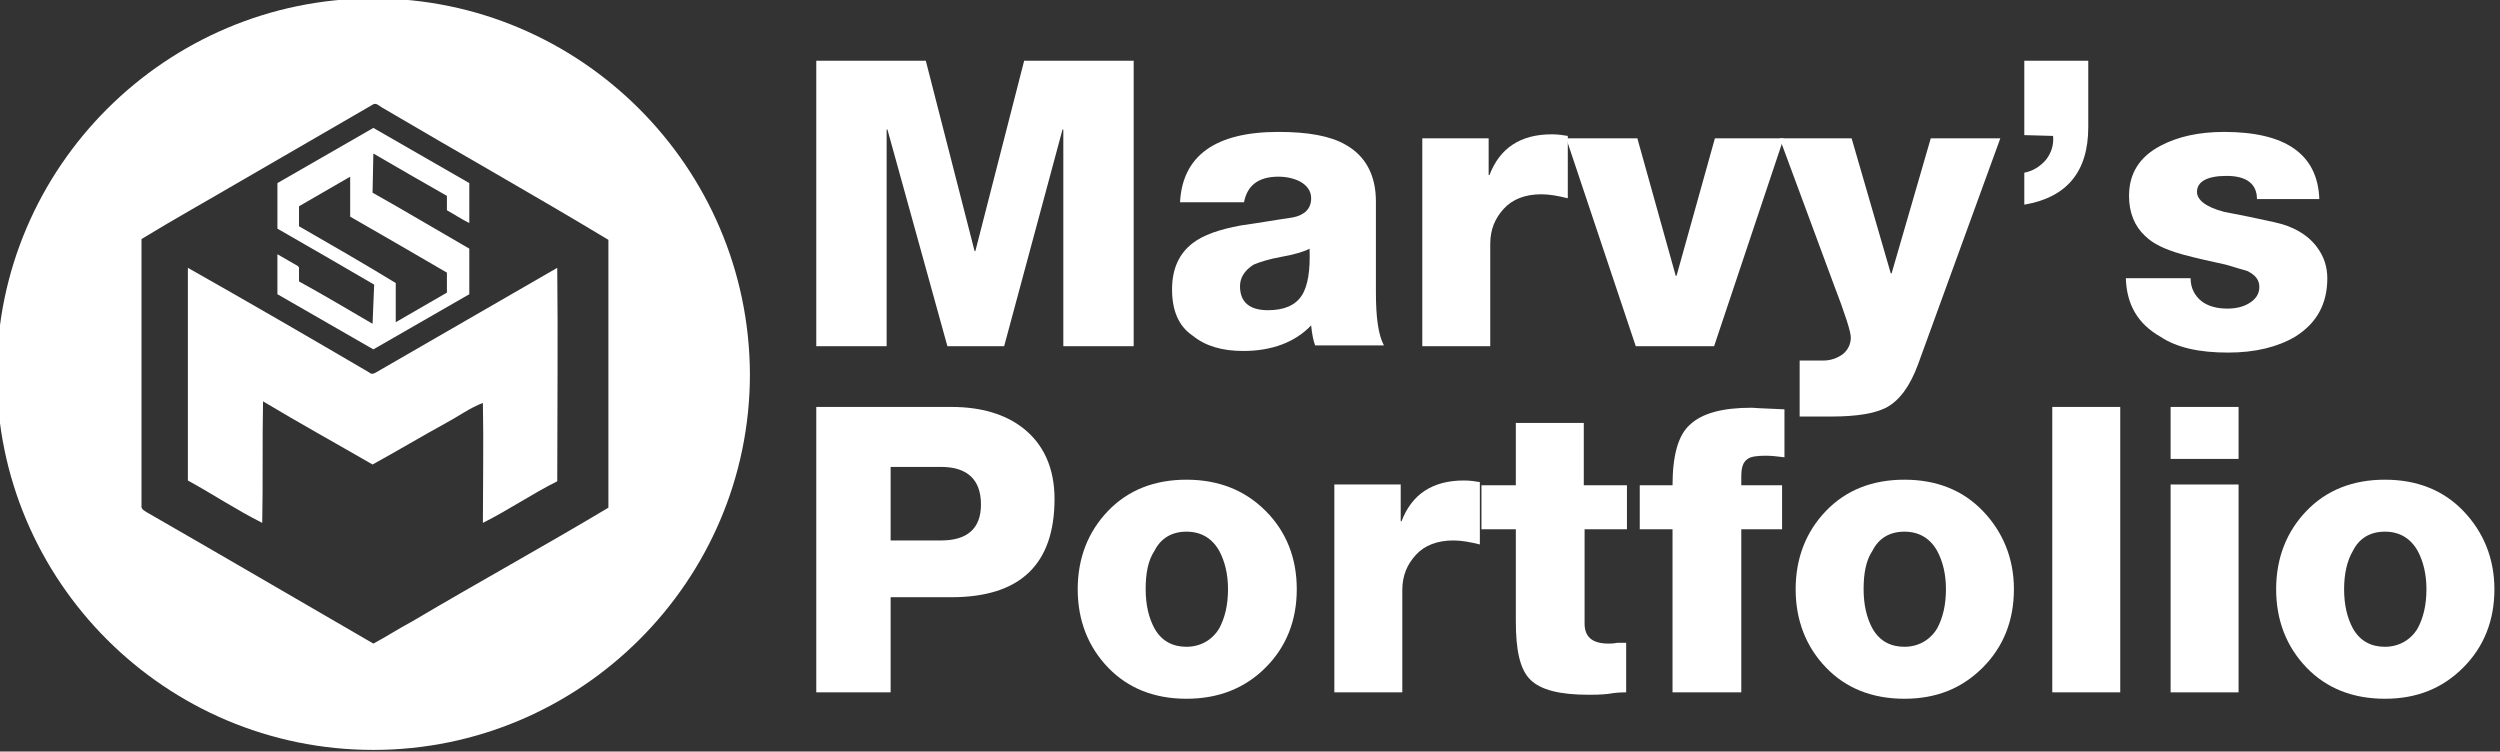 <?xml version="1.0" encoding="utf-8"?>
<!-- Generator: Adobe Illustrator 19.0.0, SVG Export Plug-In . SVG Version: 6.00 Build 0)  -->
<svg version="1.1" id="Layer_1" xmlns="http://www.w3.org/2000/svg" xmlns:xlink="http://www.w3.org/1999/xlink" x="0px" y="0px"
	 viewBox="296.4 -77.8 312.7 94" style="enable-background:new 296.4 -77.8 312.7 94;" xml:space="preserve">
<rect x="296.4" y="-77.8" width="312.7" height="94" fill="#333333" stroke="none"/>
<style type="text/css">
	.st0{fill:#FFFFFF;}
</style>
<g>
	<g id="XMLID_1_">
		<path id="XMLID_4_" class="st0" d="M343-37.3c-3.1-1.8-6.1-3.6-9.2-5.3c0-0.6,0-1.2,0-1.7c0-0.1-0.1-0.1-0.1-0.2
			c-0.9-0.5-1.7-1-2.6-1.5c0,1.7,0,3.3,0,5c4,2.3,8,4.6,12,6.9c4-2.3,8-4.6,12-6.9c0-1.9,0-3.8,0-5.7c-4-2.3-8-4.7-12.1-7l0.1-4.9
			c3.1,1.8,6.2,3.6,9.2,5.3c0,0.6,0,1.2,0,1.8c0.9,0.5,1.8,1.1,2.8,1.6c0-1.7,0-3.4,0-5c-4-2.3-8-4.6-12-6.9c-4,2.3-8,4.6-12,6.9
			c0,1.9,0,3.8,0,5.7c4,2.3,8,4.6,12.1,7L343-37.3z M333.8-49.5c0-0.8,0-1.7,0-2.5c2.1-1.2,4.3-2.5,6.4-3.7l0,0v0.1v0.1v4.8
			c4,2.3,8,4.6,12.1,7c0,0.8,0,1.7,0,2.5c-2.1,1.2-4.3,2.5-6.4,3.7v-4.9C341.8-44.9,337.8-47.2,333.8-49.5z"/>
		<path id="XMLID_3_" class="st0" d="M343.4-31.2c-0.3,0.2-0.6,0.2-0.8,0c-7.5-4.4-15.1-8.8-22.7-13.1c0,8.9,0,17.8,0,26.6
			c3.1,1.7,6.1,3.7,9.3,5.3c0.1-5.1,0-10.1,0.1-15.2c4.5,2.7,9.2,5.3,13.7,7.9c3.1-1.7,6.1-3.5,9.2-5.2c1.5-0.8,3-1.9,4.6-2.5
			c0.1,5,0,10,0,15c3.2-1.6,6.1-3.6,9.3-5.2c0-8.9,0.1-17.9,0-26.7C358.5-39.9,351-35.6,343.4-31.2z"/>
		<path id="XMLID_2_" class="st0" d="M343.1-78L343.1-78C317.2-78,296-56.9,296-31l0,0c0,25.9,21.1,47,47.1,47l0,0
			c25.9,0,47.1-21.1,47.1-47l0,0C390.1-56.9,369-78,343.1-78z M348-0.1c-1.7,0.9-3.2,1.9-4.9,2.8c-9.5-5.5-18.9-11-28.3-16.4
			c-0.3-0.2-0.8-0.4-0.7-0.9c0-11.1,0-22.2,0-33.3c4.1-2.5,8.4-4.9,12.5-7.3c5.5-3.2,10.9-6.3,16.4-9.5c0.4-0.3,0.8,0.1,1.1,0.3
			c9.5,5.6,19.1,11,28.4,16.6c0,11.2,0,22.4,0,33.5C364.3-9.4,356.1-4.9,348-0.1z"/>
	</g>
	<g>
		<path class="st0" d="M398.5,8.8v-35.7h16.9c3.7,0,6.7,0.9,8.9,2.6c2.6,2,4,5,4,8.9c0,8.2-4.3,12.3-12.9,12.3h-7.6V8.8
			C407.8,8.8,398.5,8.8,398.5,8.8z M407.8-19.4v9.2h6.3c3.3,0,5-1.5,5-4.5c0-3.1-1.7-4.7-5-4.7C414.1-19.4,407.8-19.4,407.8-19.4z"
			/>
		<path class="st0" d="M431.2-4.1c0-3.9,1.3-7.2,3.8-9.8s5.8-3.9,9.8-3.9s7.3,1.3,9.9,3.9s3.9,5.9,3.9,9.8s-1.3,7.2-3.9,9.8
			s-5.9,3.9-9.9,3.9s-7.3-1.3-9.8-3.9S431.2-0.2,431.2-4.1z M439.7-4.1c0,2,0.4,3.6,1.1,4.9c0.9,1.6,2.3,2.3,4,2.3s3.2-0.8,4.1-2.3
			c0.7-1.3,1.1-2.9,1.1-4.9c0-1.9-0.4-3.5-1.1-4.8c-0.9-1.6-2.3-2.4-4.1-2.4s-3.2,0.8-4,2.4C440-7.7,439.7-6.1,439.7-4.1z"/>
		<path class="st0" d="M463.3,8.8v-26h8.3v4.6h0.1c1.3-3.4,3.9-5.1,7.8-5.1c0.8,0,1.4,0.1,2,0.2v7.8c-1.2-0.3-2.3-0.5-3.3-0.5
			c-2,0-3.6,0.6-4.7,1.8c-1.1,1.2-1.7,2.6-1.7,4.4V8.8H463.3z"/>
		<path class="st0" d="M499.9-17.1v5.5h-5.3V0.2c0,1.7,1,2.5,3,2.5c0.2,0,0.6,0,1.1-0.1c0.5,0,0.9,0,1.1,0v6.2c-0.4,0-1.2,0-2.3,0.2
			c-1,0.1-1.8,0.1-2.4,0.1c-3.6,0-6-0.6-7.3-1.9S486,3.5,486-0.1v-11.5h-4.3v-5.5h4.3v-7.8h8.5v7.8H499.9z"/>
		<path class="st0" d="M505.6,8.8v-20.4h-4.1v-5.5h4.1c0-3.7,0.7-6.3,2.2-7.6c1.5-1.4,4-2.1,7.7-2.1c0,0,1.4,0.1,4.1,0.2v6
			c-0.8-0.1-1.6-0.2-2.3-0.2c-1.1,0-1.9,0.1-2.3,0.4c-0.6,0.4-0.8,1.1-0.8,2.2v1.1h5.1v5.5h-5.1V8.8C514.2,8.8,505.6,8.8,505.6,8.8z
			"/>
		<path class="st0" d="M521-4.1c0-3.9,1.3-7.2,3.8-9.8s5.8-3.9,9.8-3.9s7.3,1.3,9.8,3.9s3.9,5.9,3.9,9.8s-1.3,7.2-3.9,9.8
			c-2.6,2.6-5.8,3.9-9.8,3.9s-7.3-1.3-9.8-3.9S521-0.2,521-4.1z M529.5-4.1c0,2,0.4,3.6,1.1,4.9c0.9,1.6,2.3,2.3,4,2.3
			s3.2-0.8,4.1-2.3c0.7-1.3,1.1-2.9,1.1-4.9c0-1.9-0.4-3.5-1.1-4.8c-0.9-1.6-2.3-2.4-4.1-2.4c-1.8,0-3.2,0.8-4,2.4
			C529.8-7.7,529.5-6.1,529.5-4.1z"/>
		<path class="st0" d="M553.1,8.8v-35.7h8.5V8.8C561.6,8.8,553.1,8.8,553.1,8.8z"/>
		<path class="st0" d="M576.4-26.9v6.5h-8.5v-6.5H576.4z M567.9,8.8v-26h8.5v26H567.9z"/>
		<path class="st0" d="M581.1-4.1c0-3.9,1.3-7.2,3.8-9.8s5.8-3.9,9.8-3.9s7.3,1.3,9.8,3.9s3.9,5.9,3.9,9.8s-1.3,7.2-3.9,9.8
			c-2.6,2.6-5.8,3.9-9.8,3.9s-7.3-1.3-9.8-3.9S581.1-0.2,581.1-4.1z M589.6-4.1c0,2,0.4,3.6,1.1,4.9c0.9,1.6,2.3,2.3,4,2.3
			s3.2-0.8,4.1-2.3c0.7-1.3,1.1-2.9,1.1-4.9c0-1.9-0.4-3.5-1.1-4.8c-0.9-1.6-2.3-2.4-4.1-2.4c-1.8,0-3.2,0.8-4,2.4
			C590-7.7,589.6-6.1,589.6-4.1z"/>
	</g>
	<g>
		<path class="st0" d="M398.5-34.5v-35.7h13.7l6.1,23.8h0.1l6.1-23.8h13.7v35.7h-8.8v-27.1h-0.1L422-34.5h-7.1l-7.5-27.1h-0.1v27.1
			H398.5z"/>
		<path class="st0" d="M452-52.5h-8c0.3-5.8,4.4-8.8,12.3-8.8c3.7,0,6.5,0.5,8.4,1.6c2.5,1.4,3.8,3.8,3.8,7.1v11.4
			c0,3.1,0.3,5.3,1,6.6h-8.6c-0.2-0.5-0.4-1.4-0.5-2.5c-2,2.1-4.9,3.2-8.5,3.2c-2.6,0-4.7-0.6-6.3-1.9c-1.8-1.2-2.6-3.2-2.6-5.8
			c0-2.6,0.9-4.5,2.6-5.8c1.3-1,3.3-1.7,6-2.2c2.2-0.3,4.4-0.7,6.5-1c1.5-0.3,2.3-1.1,2.3-2.4c0-0.9-0.5-1.6-1.4-2.1
			c-0.8-0.4-1.7-0.6-2.7-0.6C453.8-55.7,452.4-54.6,452-52.5z M451.5-42c0,2,1.2,3,3.5,3c2,0,3.4-0.6,4.2-1.8c0.8-1.2,1.1-3.2,1-5.9
			c-0.5,0.3-1.7,0.7-3.4,1c-1.7,0.3-2.9,0.7-3.6,1C452.1-44,451.5-43.1,451.5-42z"/>
		<path class="st0" d="M474.3-34.5v-26h8.3v4.6h0.1c1.3-3.4,3.9-5.1,7.8-5.1c0.8,0,1.4,0.1,2,0.2v7.8c-1.2-0.3-2.3-0.5-3.3-0.5
			c-2,0-3.6,0.6-4.7,1.8c-1.1,1.2-1.7,2.6-1.7,4.4v12.8H474.3z"/>
		<path class="st0" d="M519.5-60.5l-8.7,26H501l-8.7-26h8.9l4.8,17.2h0.1l4.8-17.2H519.5z"/>
		<path class="st0" d="M546.6-60.5l-10.3,28.3c-1,2.7-2.3,4.5-4,5.4c-1.4,0.7-3.6,1.1-6.8,1.1h-4v-7h2.9c1,0,1.8-0.3,2.5-0.8
			c0.6-0.5,1-1.2,1-2.1c0-0.7-0.7-2.9-2.2-6.8L519-60.5h9l4.9,16.9h0.1l4.9-16.9H546.6z"/>
		<path class="st0" d="M549.6-60.9v-9.3h8v8.3c0,5.6-2.7,8.8-8,9.7v-4c1.1-0.2,2-0.8,2.7-1.6c0.7-0.9,1-1.9,0.9-3L549.6-60.9
			L549.6-60.9z"/>
		<path class="st0" d="M562.3-43h8.1c0,1.2,0.5,2.2,1.4,2.9c0.8,0.6,1.9,0.9,3.2,0.9c1,0,1.9-0.2,2.6-0.6c0.9-0.5,1.4-1.2,1.4-2.1
			c0-0.9-0.5-1.5-1.5-2c-0.4-0.1-1.3-0.4-2.7-0.8c-1.8-0.4-3.7-0.8-5.5-1.3c-2.1-0.6-3.6-1.3-4.6-2.3c-1.3-1.2-2-2.9-2-5
			c0-2.8,1.3-4.9,4-6.3c2.1-1.1,4.7-1.7,7.9-1.7c7.7,0,11.7,2.8,11.9,8.4h-7.8c0-1.9-1.3-2.9-3.8-2.9c-2.4,0-3.7,0.7-3.7,2
			c0,1,1.1,1.9,3.4,2.5c2.1,0.4,4.1,0.8,6.3,1.3c2.3,0.5,4.1,1.5,5.3,3.1c0.9,1.2,1.3,2.5,1.3,3.9c0,3.2-1.3,5.6-4,7.3
			c-2.2,1.3-5,2-8.4,2c-3.6,0-6.4-0.6-8.5-2C563.8-37.3,562.4-39.7,562.3-43z"/>
	</g>
</g>
</svg>
